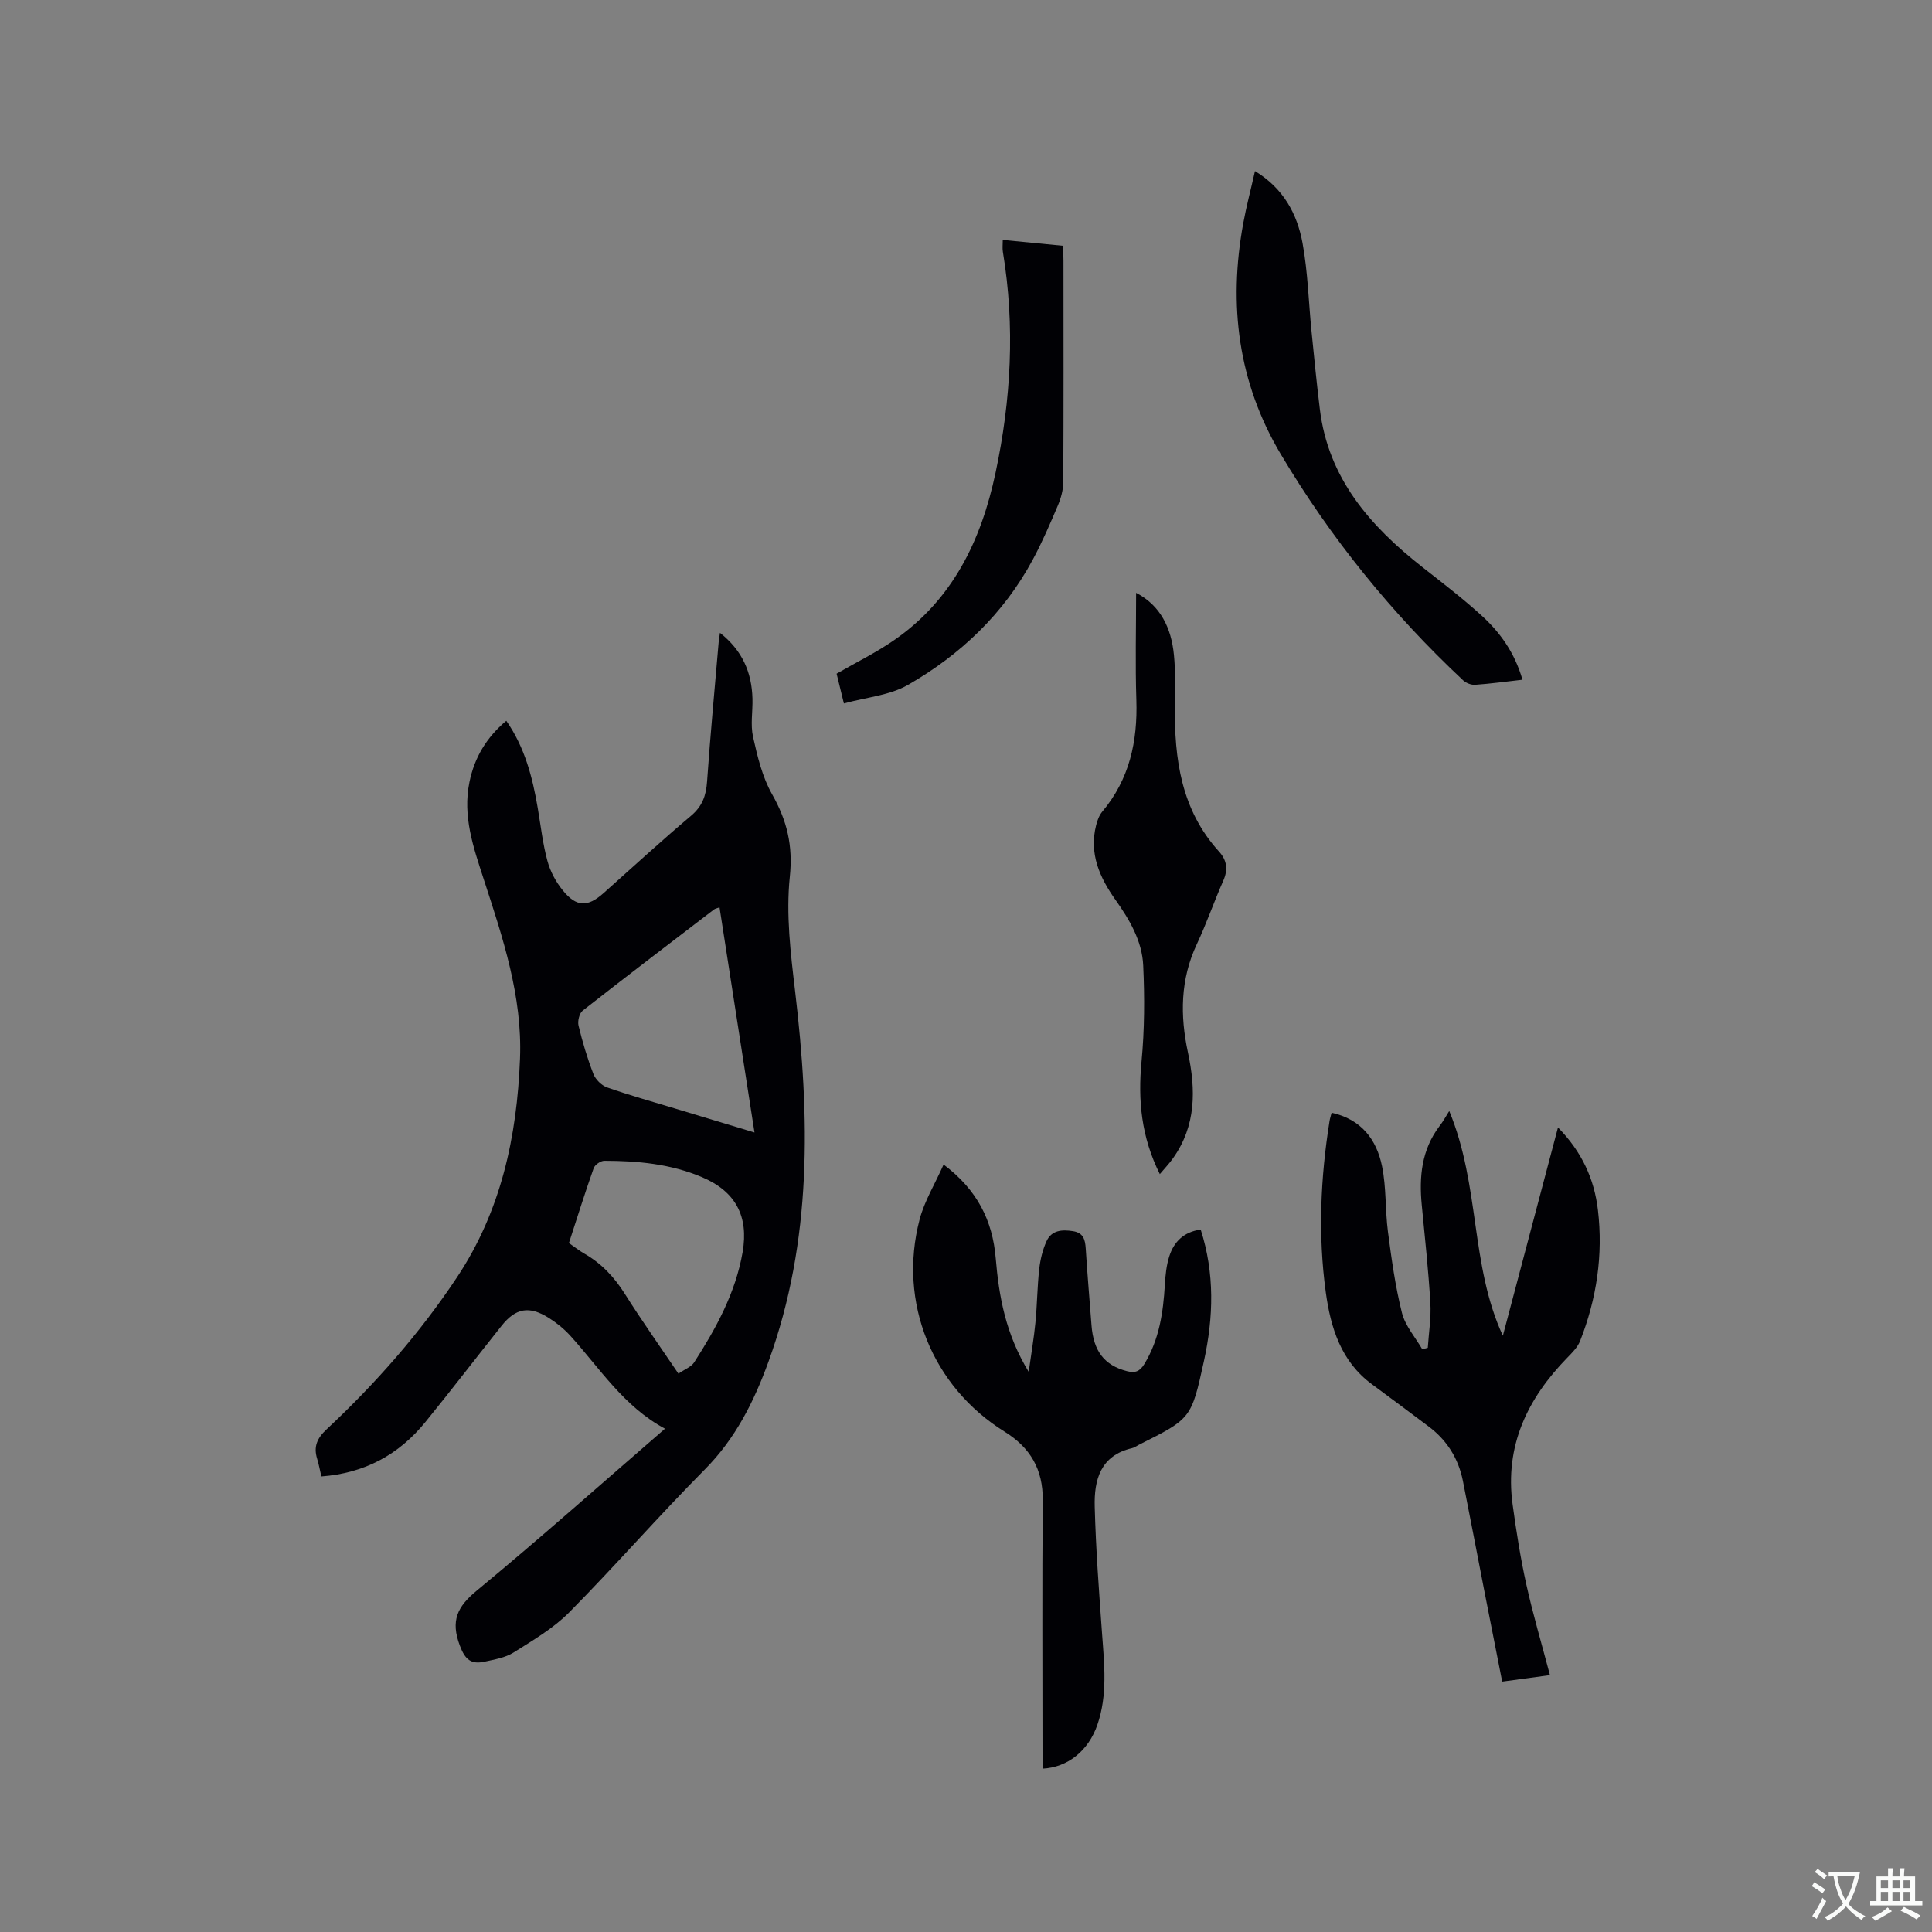 <svg enable-background="new 0 0 400 400" viewBox="0 0 400 400" xmlns="http://www.w3.org/2000/svg"><rect x="0" y="0" width="400" height="400" fill="#808080" stroke="none"/><g fill="#010105"><path d="m104.82 149.23c3.84 5.52 5.44 11.72 6.52 18.11.62 3.65 1.03 7.36 2 10.92.59 2.18 1.76 4.35 3.2 6.11 2.82 3.46 5.13 3.46 8.4.56 6.02-5.36 11.95-10.82 18.11-16.01 2.34-1.97 3.14-4.17 3.34-7.1.67-9.62 1.58-19.22 2.4-28.83.04-.51.14-1.02.27-1.97 4.64 3.65 6.58 8.19 6.73 13.62.07 2.65-.44 5.4.12 7.92.91 4.06 1.91 8.3 3.93 11.86 3.1 5.46 4.36 10.63 3.68 17.13-.81 7.78.17 15.83 1.1 23.68 3.07 25.92 3.59 51.57-5.49 76.62-3.03 8.36-6.86 16-13.26 22.44-9.56 9.63-18.47 19.88-28.01 29.52-3.29 3.33-7.53 5.8-11.54 8.33-1.72 1.08-3.94 1.44-5.99 1.89-2.75.6-4.02-.36-5.13-3.34-1.92-5.11-.57-8.01 3.52-11.38 13.07-10.79 25.74-22.08 38.96-33.51-8.56-4.6-13.51-12.54-19.65-19.3-1.27-1.39-2.8-2.62-4.39-3.63-4.08-2.57-6.87-2.06-9.81 1.64-5.28 6.64-10.44 13.37-15.79 19.95-5.48 6.73-12.56 10.55-21.5 11.22-.3-1.26-.52-2.49-.88-3.67-.77-2.5 0-4.25 1.94-6.06 10.17-9.52 19.33-19.91 27.05-31.55 9.1-13.72 12.38-29.07 13.01-45.2.51-12.98-3.57-25.06-7.5-37.14-2.13-6.56-4.43-13.05-2.96-20.16 1.04-5.08 3.52-9.22 7.62-12.67zm51.39 85.24c-2.46-15.85-4.84-31.18-7.24-46.61-.57.21-.91.26-1.14.44-9.09 6.95-18.19 13.88-27.19 20.94-.7.55-1.09 2.18-.86 3.12.82 3.39 1.82 6.75 3.08 10 .45 1.14 1.68 2.37 2.84 2.78 4.59 1.61 9.28 2.92 13.94 4.33 5.32 1.61 10.66 3.21 16.57 5zm-15.75 49.93c1.31-.91 2.66-1.39 3.27-2.35 4.54-7.06 8.56-14.38 10.02-22.8 1.29-7.46-1.47-12.6-8.43-15.54-6.45-2.73-13.3-3.38-20.21-3.38-.76 0-1.95.83-2.2 1.54-1.8 5.07-3.4 10.2-5.12 15.49 1.11.76 2.09 1.56 3.18 2.18 3.57 2.04 6.23 4.89 8.43 8.39 3.43 5.45 7.17 10.72 11.06 16.47z"/><path d="m300.05 230.02c6.43 15.51 4.32 31.88 11.1 46.53 3.76-14.19 7.51-28.39 11.41-43.12 4.97 5.04 7.52 10.73 8.27 17.09 1.1 9.3-.26 18.39-3.69 27.11-.51 1.31-1.64 2.43-2.65 3.47-8.27 8.47-12.98 18.27-11.32 30.39.76 5.55 1.63 11.1 2.84 16.57 1.37 6.17 3.17 12.25 4.89 18.76-3.36.46-6.44.88-9.89 1.34-1.24-6.31-2.45-12.39-3.64-18.48-1.5-7.69-2.96-15.38-4.49-23.06-.93-4.65-3.29-8.44-7.11-11.29-3.9-2.91-7.79-5.85-11.72-8.73-6.43-4.73-8.56-11.75-9.56-19.05-1.62-11.82-1.1-23.68.78-35.46.08-.51.25-1.01.43-1.71 6.13 1.35 9.31 5.54 10.44 11.09.9 4.42.63 9.06 1.22 13.56.74 5.63 1.52 11.3 2.9 16.79.68 2.69 2.76 5.04 4.21 7.54.38-.11.76-.21 1.14-.32.2-3.1.72-6.23.53-9.31-.4-6.76-1.13-13.5-1.78-20.24-.57-5.85-.04-11.42 3.65-16.31.77-.98 1.37-2.1 2.04-3.16z"/><path d="m248.59 254.57c2.91 9.05 2.67 18.14.66 27.28-2.61 11.85-2.6 11.85-13.46 17.28-.47.24-.92.59-1.42.7-6.54 1.51-7.87 6.58-7.72 12.11.23 8.78.89 17.54 1.52 26.3.46 6.35 1.17 12.69-.98 18.89-1.84 5.3-6.08 8.79-11.35 9.05 0-1.15 0-2.28 0-3.41 0-17.39-.1-34.78.05-52.17.06-6.39-2.57-10.87-7.89-14.18-15-9.31-22.1-26.79-17.61-43.93.99-3.79 3.14-7.27 4.97-11.38 7.01 5.26 10.14 11.65 10.79 19.37.67 7.97 2.05 15.71 6.83 23.55.55-3.95 1.09-7.06 1.39-10.19.36-3.69.38-7.42.79-11.1.22-1.96.7-3.98 1.52-5.77 1.04-2.28 3.2-2.43 5.47-2.07 2.17.35 2.52 1.76 2.64 3.62.33 5.29.79 10.56 1.19 15.84.41 5.41 2.69 8.32 7.32 9.52 1.67.43 2.65.12 3.62-1.46 3.09-5.08 3.91-10.66 4.25-16.43.12-1.99.32-4.04.93-5.92.96-3 3.03-5.03 6.49-5.5z"/><path d="m240.13 243.09c-3.85-7.71-4.55-15.3-3.79-23.31.63-6.59.65-13.28.35-19.89-.23-5.07-2.82-9.47-5.74-13.58-3.28-4.63-5.5-9.59-4.01-15.45.25-.99.63-2.05 1.27-2.81 5.64-6.72 7.34-14.55 7.06-23.13-.24-7.37-.05-14.75-.05-22.18 5.02 2.59 7.29 7.26 7.83 12.86.34 3.47.25 6.99.2 10.49-.13 11.04 1.29 21.58 9.12 30.2 1.68 1.85 1.91 3.77.88 6.09-1.92 4.34-3.46 8.85-5.48 13.14-3.41 7.27-3.46 14.75-1.82 22.38 1.65 7.7 1.72 15.17-3.11 21.93-.71 1.02-1.59 1.93-2.71 3.26z"/><path d="m315.21 140.73c-3.52.4-6.65.83-9.8 1.05-.81.06-1.88-.36-2.49-.93-14.78-13.84-27.41-29.44-37.76-46.83-8.84-14.86-10.86-30.95-7.76-47.79.64-3.5 1.56-6.95 2.43-10.81 5.94 3.61 8.75 8.92 9.85 14.92 1.1 6.01 1.25 12.19 1.86 18.29.54 5.37 1.06 10.73 1.72 16.09 1.74 14.31 10.39 24.16 21.16 32.64 4.16 3.27 8.38 6.49 12.29 10.05 3.85 3.49 6.88 7.69 8.5 13.32z"/><path d="m207.61 49.67c4.13.4 8.09.79 12.42 1.21.05 1.09.15 2.1.15 3.11.01 15.27.04 30.54-.04 45.82-.01 1.62-.48 3.33-1.12 4.84-1.61 3.8-3.25 7.61-5.21 11.24-6.02 11.19-14.96 19.68-25.84 25.92-3.78 2.17-8.58 2.54-13.25 3.83-.63-2.58-1.07-4.37-1.51-6.16 4.13-2.39 8.32-4.43 12.09-7.07 12-8.38 17.85-20.58 20.81-34.49 3.23-15.18 4.07-30.43 1.52-45.8-.12-.71-.02-1.44-.02-2.45z"/></g><path d="m377.9 391.2c-.2.3-.4.5-.6.8-.7-.6-1.4-1-2.2-1.5.2-.3.4-.5.5-.8.6.4 1.4.8 2.3 1.5zm-1.8 6.1c-.2-.2-.5-.4-.9-.6.4-.6.8-1.2 1.2-1.9s.7-1.3.9-1.9c.3.3.5.5.8.7-.7 1.3-1.4 2.6-2 3.7zm2.2-9c-.3.3-.5.5-.6.8-.6-.6-1.3-1.1-2-1.5.3-.3.5-.5.6-.7.6.5 1.3.9 2 1.4zm.3.2v-.9h2 4.5c-.3 1.3-.6 2.5-1 3.6s-.9 2.1-1.4 3c.4.5 1 1 1.6 1.4s1.2.8 1.9 1.1c-.3.2-.5.4-.8.8-.4-.3-1-.7-1.6-1.2s-1.2-1.1-1.6-1.6c-.5.6-1.1 1.1-1.7 1.6s-1.4.9-2.1 1.4c-.1-.3-.3-.5-.7-.8.6-.2 1.2-.5 1.9-1s1.4-1.1 2-1.8c-.5-.8-.9-1.6-1.2-2.5s-.6-2-.8-3.2c-.4.1-.7.1-1 .1zm2.5 2.7c.3 1 .7 1.7 1 2.2.3-.5.6-1.1 1-2s.6-1.9.9-3h-3.2-.4c.1.9.3 1.8.7 2.8z" fill="#fafbfa"/><path d="m396.5 388.5v1.5 3.6h1.5v.9c-.4 0-1 0-1.7 0h-7.9c-.5 0-.9 0-1.2 0v-.9h1.3v-3.5c0-.7 0-1.2 0-1.6h2.4c0-.8 0-1.4 0-1.7h1c0 .3-.1.8-.1 1.7h1.5c0-.8 0-1.4 0-1.7h1c0 .3-.1.9-.1 1.7zm-8.2 9.2c-.2-.3-.5-.5-.8-.8.8-.3 1.4-.6 1.9-.9s1-.7 1.4-1.1c.3.3.6.5.9.8-1.6 1-2.8 1.6-3.4 2zm2.6-6.8v-1.6h-1.5v1.6zm0 2.7v-1.9h-1.5v1.9zm2.4-2.7v-1.6h-1.5v1.6zm0 2.7v-1.9h-1.5v1.9zm.2 2 .7-.8c.4.2.9.5 1.6.8s1.3.7 1.8 1c-.3.3-.5.5-.8.8-.4-.3-1.5-1-3.3-1.8zm2-4.7v-1.6h-1.4v1.6zm0 2.7v-1.9h-1.4v1.9z" fill="#fafbfa"/></svg>